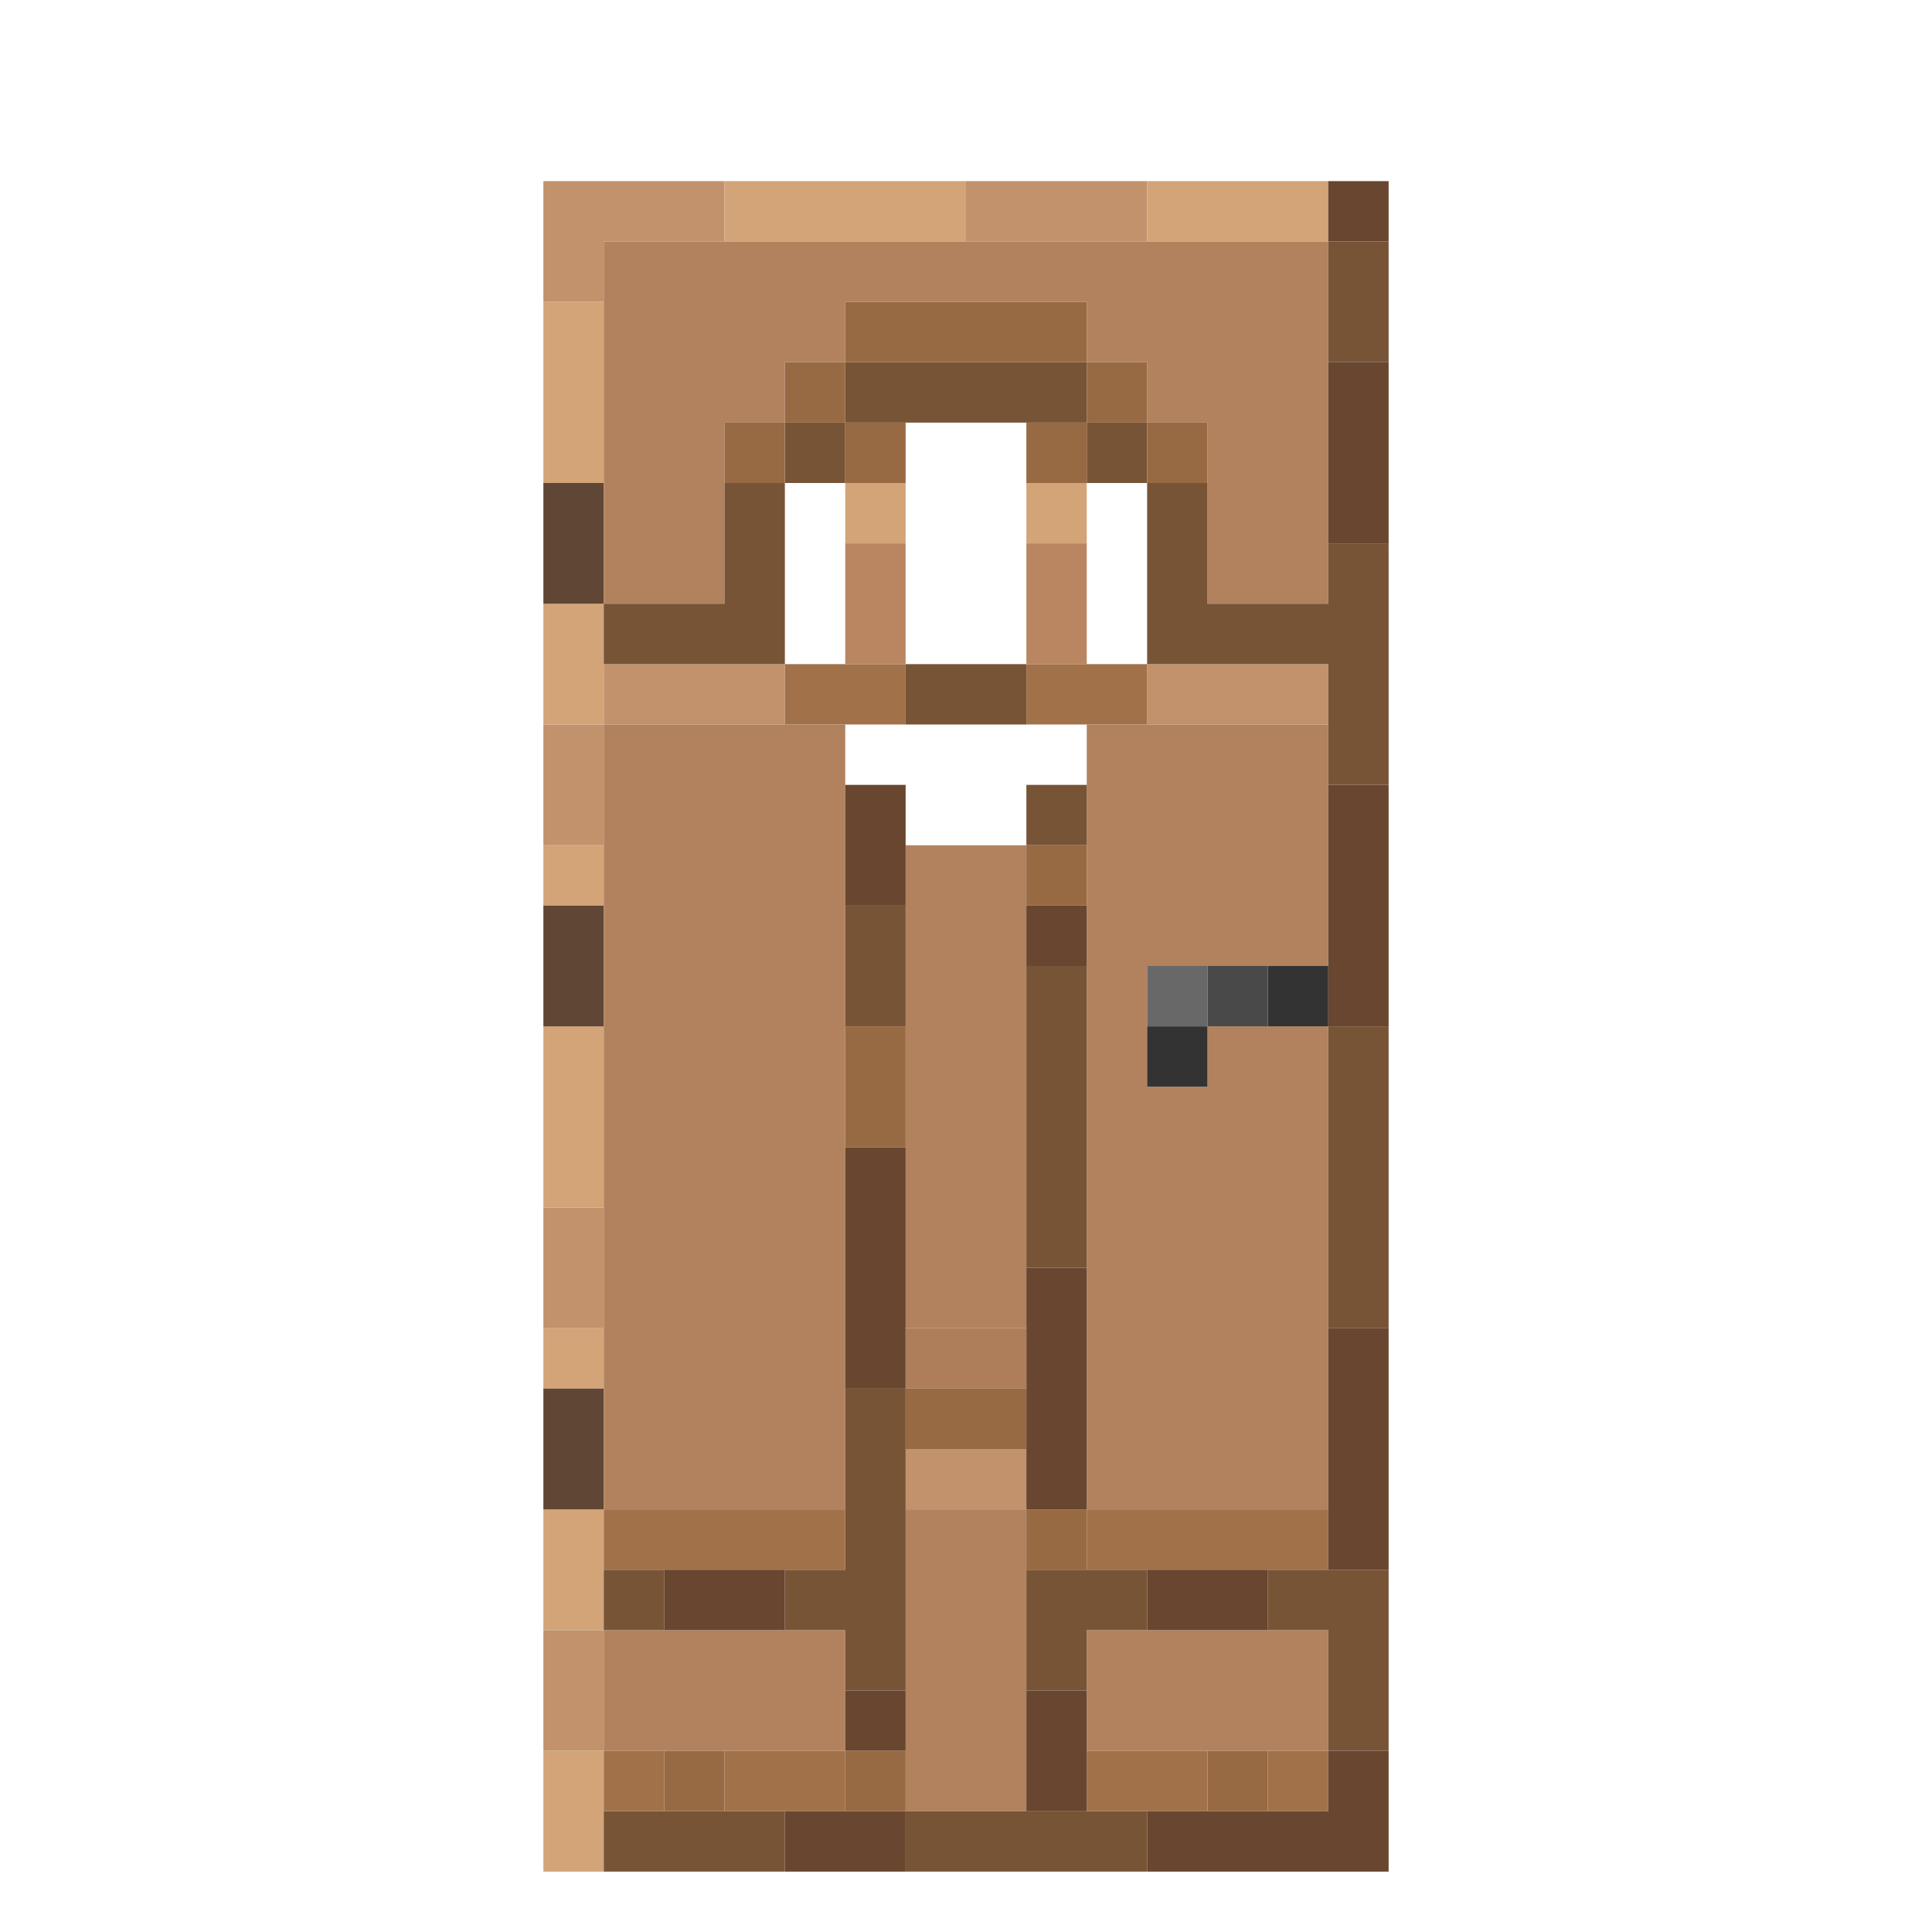 <?xml version="1.0" encoding="UTF-8" standalone="no"?>
<!DOCTYPE svg PUBLIC "-//W3C//DTD SVG 1.1//EN" 
  "http://www.w3.org/Graphics/SVG/1.1/DTD/svg11.dtd">
<svg width="32" height="32"
	 xmlns="http://www.w3.org/2000/svg" version="1.1">
 <path d="  M 9,3  L 9,5  L 10,5  L 10,4  L 12,4  L 12,3  Z  " style="fill:rgb(193, 146, 107); fill-opacity:1.000; stroke:none;" />
 <path d="  M 10,12  L 9,12  L 9,14  L 10,14  Z  " style="fill:rgb(193, 146, 107); fill-opacity:1.000; stroke:none;" />
 <path d="  M 10,20  L 9,20  L 9,22  L 10,22  Z  " style="fill:rgb(193, 146, 107); fill-opacity:1.000; stroke:none;" />
 <path d="  M 10,27  L 9,27  L 9,29  L 10,29  Z  " style="fill:rgb(193, 146, 107); fill-opacity:1.000; stroke:none;" />
 <path d="  M 13,11  L 10,11  L 10,12  L 13,12  Z  " style="fill:rgb(193, 146, 107); fill-opacity:1.000; stroke:none;" />
 <path d="  M 17,25  L 17,24  L 15,24  L 15,25  Z  " style="fill:rgb(193, 146, 107); fill-opacity:1.000; stroke:none;" />
 <path d="  M 19,4  L 19,3  L 16,3  L 16,4  Z  " style="fill:rgb(193, 146, 107); fill-opacity:1.000; stroke:none;" />
 <path d="  M 19,12  L 22,12  L 22,11  L 19,11  Z  " style="fill:rgb(193, 146, 107); fill-opacity:1.000; stroke:none;" />
 <path d="  M 9,5  L 9,8  L 10,8  L 10,5  Z  " style="fill:rgb(210, 164, 120); fill-opacity:1.000; stroke:none;" />
 <path d="  M 9,12  L 10,12  L 10,10  L 9,10  Z  " style="fill:rgb(210, 164, 120); fill-opacity:1.000; stroke:none;" />
 <path d="  M 10,15  L 10,14  L 9,14  L 9,15  Z  " style="fill:rgb(210, 164, 120); fill-opacity:1.000; stroke:none;" />
 <path d="  M 10,17  L 9,17  L 9,20  L 10,20  Z  " style="fill:rgb(210, 164, 120); fill-opacity:1.000; stroke:none;" />
 <path d="  M 9,23  L 10,23  L 10,22  L 9,22  Z  " style="fill:rgb(210, 164, 120); fill-opacity:1.000; stroke:none;" />
 <path d="  M 9,27  L 10,27  L 10,25  L 9,25  Z  " style="fill:rgb(210, 164, 120); fill-opacity:1.000; stroke:none;" />
 <path d="  M 9,29  L 9,31  L 10,31  L 10,29  Z  " style="fill:rgb(210, 164, 120); fill-opacity:1.000; stroke:none;" />
 <path d="  M 16,4  L 16,3  L 12,3  L 12,4  Z  " style="fill:rgb(210, 164, 120); fill-opacity:1.000; stroke:none;" />
 <path d="  M 14,9  L 15,9  L 15,8  L 14,8  Z  " style="fill:rgb(210, 164, 120); fill-opacity:1.000; stroke:none;" />
 <path d="  M 17,8  L 17,9  L 18,9  L 18,8  Z  " style="fill:rgb(210, 164, 120); fill-opacity:1.000; stroke:none;" />
 <path d="  M 22,3  L 19,3  L 19,4  L 22,4  Z  " style="fill:rgb(210, 164, 120); fill-opacity:1.000; stroke:none;" />
 <path d="  M 9,10  L 10,10  L 10,8  L 9,8  Z  " style="fill:rgb(96, 70, 52); fill-opacity:1.000; stroke:none;" />
 <path d="  M 10,15  L 9,15  L 9,17  L 10,17  Z  " style="fill:rgb(96, 70, 52); fill-opacity:1.000; stroke:none;" />
 <path d="  M 9,25  L 10,25  L 10,23  L 9,23  Z  " style="fill:rgb(96, 70, 52); fill-opacity:1.000; stroke:none;" />
 <path d="  M 10,4  L 10,10  L 12,10  L 12,7  L 13,7  L 13,6  L 14,6  L 14,5  L 18,5  L 18,6  L 19,6  L 19,7  L 20,7  L 20,10  L 22,10  L 22,4  Z  " style="fill:rgb(178, 130, 94); fill-opacity:1.000; stroke:none;" />
 <path d="  M 10,25  L 14,25  L 14,12  L 10,12  Z  " style="fill:rgb(178, 130, 94); fill-opacity:1.000; stroke:none;" />
 <path d="  M 14,29  L 14,27  L 10,27  L 10,29  Z  " style="fill:rgb(178, 130, 94); fill-opacity:1.000; stroke:none;" />
 <path d="  M 15,22  L 17,22  L 17,14  L 15,14  Z  " style="fill:rgb(178, 130, 94); fill-opacity:1.000; stroke:none;" />
 <path d="  M 17,25  L 15,25  L 15,30  L 17,30  Z  " style="fill:rgb(178, 130, 94); fill-opacity:1.000; stroke:none;" />
 <path d="  M 22,17  L 20,17  L 20,18  L 19,18  L 19,16  L 22,16  L 22,12  L 18,12  L 18,25  L 22,25  Z  " style="fill:rgb(178, 130, 94); fill-opacity:1.000; stroke:none;" />
 <path d="  M 18,29  L 22,29  L 22,27  L 18,27  Z  " style="fill:rgb(178, 130, 94); fill-opacity:1.000; stroke:none;" />
 <path d="  M 10,10  L 10,11  L 13,11  L 13,8  L 12,8  L 12,10  Z  " style="fill:rgb(120, 84, 55); fill-opacity:1.000; stroke:none;" />
 <path d="  M 11,26  L 10,26  L 10,27  L 11,27  Z  " style="fill:rgb(120, 84, 55); fill-opacity:1.000; stroke:none;" />
 <path d="  M 10,31  L 13,31  L 13,30  L 10,30  Z  " style="fill:rgb(120, 84, 55); fill-opacity:1.000; stroke:none;" />
 <path d="  M 13,7  L 13,8  L 14,8  L 14,7  Z  " style="fill:rgb(120, 84, 55); fill-opacity:1.000; stroke:none;" />
 <path d="  M 14,26  L 13,26  L 13,27  L 14,27  L 14,28  L 15,28  L 15,23  L 14,23  Z  " style="fill:rgb(120, 84, 55); fill-opacity:1.000; stroke:none;" />
 <path d="  M 18,7  L 18,6  L 14,6  L 14,7  Z  " style="fill:rgb(120, 84, 55); fill-opacity:1.000; stroke:none;" />
 <path d="  M 14,17  L 15,17  L 15,15  L 14,15  Z  " style="fill:rgb(120, 84, 55); fill-opacity:1.000; stroke:none;" />
 <path d="  M 15,11  L 15,12  L 17,12  L 17,11  Z  " style="fill:rgb(120, 84, 55); fill-opacity:1.000; stroke:none;" />
 <path d="  M 15,30  L 15,31  L 19,31  L 19,30  Z  " style="fill:rgb(120, 84, 55); fill-opacity:1.000; stroke:none;" />
 <path d="  M 18,13  L 17,13  L 17,14  L 18,14  Z  " style="fill:rgb(120, 84, 55); fill-opacity:1.000; stroke:none;" />
 <path d="  M 17,21  L 18,21  L 18,16  L 17,16  Z  " style="fill:rgb(120, 84, 55); fill-opacity:1.000; stroke:none;" />
 <path d="  M 17,28  L 18,28  L 18,27  L 19,27  L 19,26  L 17,26  Z  " style="fill:rgb(120, 84, 55); fill-opacity:1.000; stroke:none;" />
 <path d="  M 18,7  L 18,8  L 19,8  L 19,7  Z  " style="fill:rgb(120, 84, 55); fill-opacity:1.000; stroke:none;" />
 <path d="  M 22,13  L 23,13  L 23,9  L 22,9  L 22,10  L 20,10  L 20,8  L 19,8  L 19,11  L 22,11  Z  " style="fill:rgb(120, 84, 55); fill-opacity:1.000; stroke:none;" />
 <path d="  M 21,27  L 22,27  L 22,29  L 23,29  L 23,26  L 21,26  Z  " style="fill:rgb(120, 84, 55); fill-opacity:1.000; stroke:none;" />
 <path d="  M 23,6  L 23,4  L 22,4  L 22,6  Z  " style="fill:rgb(120, 84, 55); fill-opacity:1.000; stroke:none;" />
 <path d="  M 23,17  L 22,17  L 22,22  L 23,22  Z  " style="fill:rgb(120, 84, 55); fill-opacity:1.000; stroke:none;" />
 <path d="  M 10,25  L 10,26  L 14,26  L 14,25  Z  " style="fill:rgb(161, 114, 73); fill-opacity:1.000; stroke:none;" />
 <path d="  M 11,29  L 10,29  L 10,30  L 11,30  Z  " style="fill:rgb(161, 114, 73); fill-opacity:1.000; stroke:none;" />
 <path d="  M 14,29  L 12,29  L 12,30  L 14,30  Z  " style="fill:rgb(161, 114, 73); fill-opacity:1.000; stroke:none;" />
 <path d="  M 15,12  L 15,11  L 13,11  L 13,12  Z  " style="fill:rgb(161, 114, 73); fill-opacity:1.000; stroke:none;" />
 <path d="  M 17,12  L 19,12  L 19,11  L 17,11  Z  " style="fill:rgb(161, 114, 73); fill-opacity:1.000; stroke:none;" />
 <path d="  M 18,25  L 18,26  L 22,26  L 22,25  Z  " style="fill:rgb(161, 114, 73); fill-opacity:1.000; stroke:none;" />
 <path d="  M 18,29  L 18,30  L 20,30  L 20,29  Z  " style="fill:rgb(161, 114, 73); fill-opacity:1.000; stroke:none;" />
 <path d="  M 22,30  L 22,29  L 21,29  L 21,30  Z  " style="fill:rgb(161, 114, 73); fill-opacity:1.000; stroke:none;" />
 <path d="  M 13,26  L 11,26  L 11,27  L 13,27  Z  " style="fill:rgb(104, 70, 47); fill-opacity:1.000; stroke:none;" />
 <path d="  M 13,30  L 13,31  L 15,31  L 15,30  Z  " style="fill:rgb(104, 70, 47); fill-opacity:1.000; stroke:none;" />
 <path d="  M 14,15  L 15,15  L 15,13  L 14,13  Z  " style="fill:rgb(104, 70, 47); fill-opacity:1.000; stroke:none;" />
 <path d="  M 15,19  L 14,19  L 14,23  L 15,23  Z  " style="fill:rgb(104, 70, 47); fill-opacity:1.000; stroke:none;" />
 <path d="  M 14,28  L 14,29  L 15,29  L 15,28  Z  " style="fill:rgb(104, 70, 47); fill-opacity:1.000; stroke:none;" />
 <path d="  M 17,15  L 17,16  L 18,16  L 18,15  Z  " style="fill:rgb(104, 70, 47); fill-opacity:1.000; stroke:none;" />
 <path d="  M 18,25  L 18,21  L 17,21  L 17,25  Z  " style="fill:rgb(104, 70, 47); fill-opacity:1.000; stroke:none;" />
 <path d="  M 17,30  L 18,30  L 18,28  L 17,28  Z  " style="fill:rgb(104, 70, 47); fill-opacity:1.000; stroke:none;" />
 <path d="  M 19,27  L 21,27  L 21,26  L 19,26  Z  " style="fill:rgb(104, 70, 47); fill-opacity:1.000; stroke:none;" />
 <path d="  M 19,30  L 19,31  L 23,31  L 23,29  L 22,29  L 22,30  Z  " style="fill:rgb(104, 70, 47); fill-opacity:1.000; stroke:none;" />
 <path d="  M 22,4  L 23,4  L 23,3  L 22,3  Z  " style="fill:rgb(104, 70, 47); fill-opacity:1.000; stroke:none;" />
 <path d="  M 23,6  L 22,6  L 22,9  L 23,9  Z  " style="fill:rgb(104, 70, 47); fill-opacity:1.000; stroke:none;" />
 <path d="  M 23,17  L 23,13  L 22,13  L 22,17  Z  " style="fill:rgb(104, 70, 47); fill-opacity:1.000; stroke:none;" />
 <path d="  M 22,26  L 23,26  L 23,22  L 22,22  Z  " style="fill:rgb(104, 70, 47); fill-opacity:1.000; stroke:none;" />
 <path d="  M 11,30  L 12,30  L 12,29  L 11,29  Z  " style="fill:rgb(151, 106, 68); fill-opacity:1.000; stroke:none;" />
 <path d="  M 13,8  L 13,7  L 12,7  L 12,8  Z  " style="fill:rgb(151, 106, 68); fill-opacity:1.000; stroke:none;" />
 <path d="  M 14,6  L 13,6  L 13,7  L 14,7  Z  " style="fill:rgb(151, 106, 68); fill-opacity:1.000; stroke:none;" />
 <path d="  M 18,6  L 18,5  L 14,5  L 14,6  Z  " style="fill:rgb(151, 106, 68); fill-opacity:1.000; stroke:none;" />
 <path d="  M 15,8  L 15,7  L 14,7  L 14,8  Z  " style="fill:rgb(151, 106, 68); fill-opacity:1.000; stroke:none;" />
 <path d="  M 14,19  L 15,19  L 15,17  L 14,17  Z  " style="fill:rgb(151, 106, 68); fill-opacity:1.000; stroke:none;" />
 <path d="  M 15,29  L 14,29  L 14,30  L 15,30  Z  " style="fill:rgb(151, 106, 68); fill-opacity:1.000; stroke:none;" />
 <path d="  M 17,23  L 15,23  L 15,24  L 17,24  Z  " style="fill:rgb(151, 106, 68); fill-opacity:1.000; stroke:none;" />
 <path d="  M 17,8  L 18,8  L 18,7  L 17,7  Z  " style="fill:rgb(151, 106, 68); fill-opacity:1.000; stroke:none;" />
 <path d="  M 18,14  L 17,14  L 17,15  L 18,15  Z  " style="fill:rgb(151, 106, 68); fill-opacity:1.000; stroke:none;" />
 <path d="  M 18,25  L 17,25  L 17,26  L 18,26  Z  " style="fill:rgb(151, 106, 68); fill-opacity:1.000; stroke:none;" />
 <path d="  M 19,6  L 18,6  L 18,7  L 19,7  Z  " style="fill:rgb(151, 106, 68); fill-opacity:1.000; stroke:none;" />
 <path d="  M 20,8  L 20,7  L 19,7  L 19,8  Z  " style="fill:rgb(151, 106, 68); fill-opacity:1.000; stroke:none;" />
 <path d="  M 21,29  L 20,29  L 20,30  L 21,30  Z  " style="fill:rgb(151, 106, 68); fill-opacity:1.000; stroke:none;" />
 <path d="  M 14,11  L 15,11  L 15,9  L 14,9  Z  " style="fill:rgb(185, 134, 97); fill-opacity:1.000; stroke:none;" />
 <path d="  M 18,9  L 17,9  L 17,11  L 18,11  Z  " style="fill:rgb(185, 134, 97); fill-opacity:1.000; stroke:none;" />
 <path d="  M 17,22  L 15,22  L 15,23  L 17,23  Z  " style="fill:rgb(174, 126, 90); fill-opacity:1.000; stroke:none;" />
 <path d="  M 19,17  L 20,17  L 20,16  L 19,16  Z  " style="fill:rgb(104, 104, 104); fill-opacity:1.000; stroke:none;" />
 <path d="  M 20,17  L 19,17  L 19,18  L 20,18  Z  " style="fill:rgb(51, 51, 51); fill-opacity:1.000; stroke:none;" />
 <path d="  M 21,16  L 21,17  L 22,17  L 22,16  Z  " style="fill:rgb(51, 51, 51); fill-opacity:1.000; stroke:none;" />
 <path d="  M 20,16  L 20,17  L 21,17  L 21,16  Z  " style="fill:rgb(73, 73, 73); fill-opacity:1.000; stroke:none;" />
</svg>
